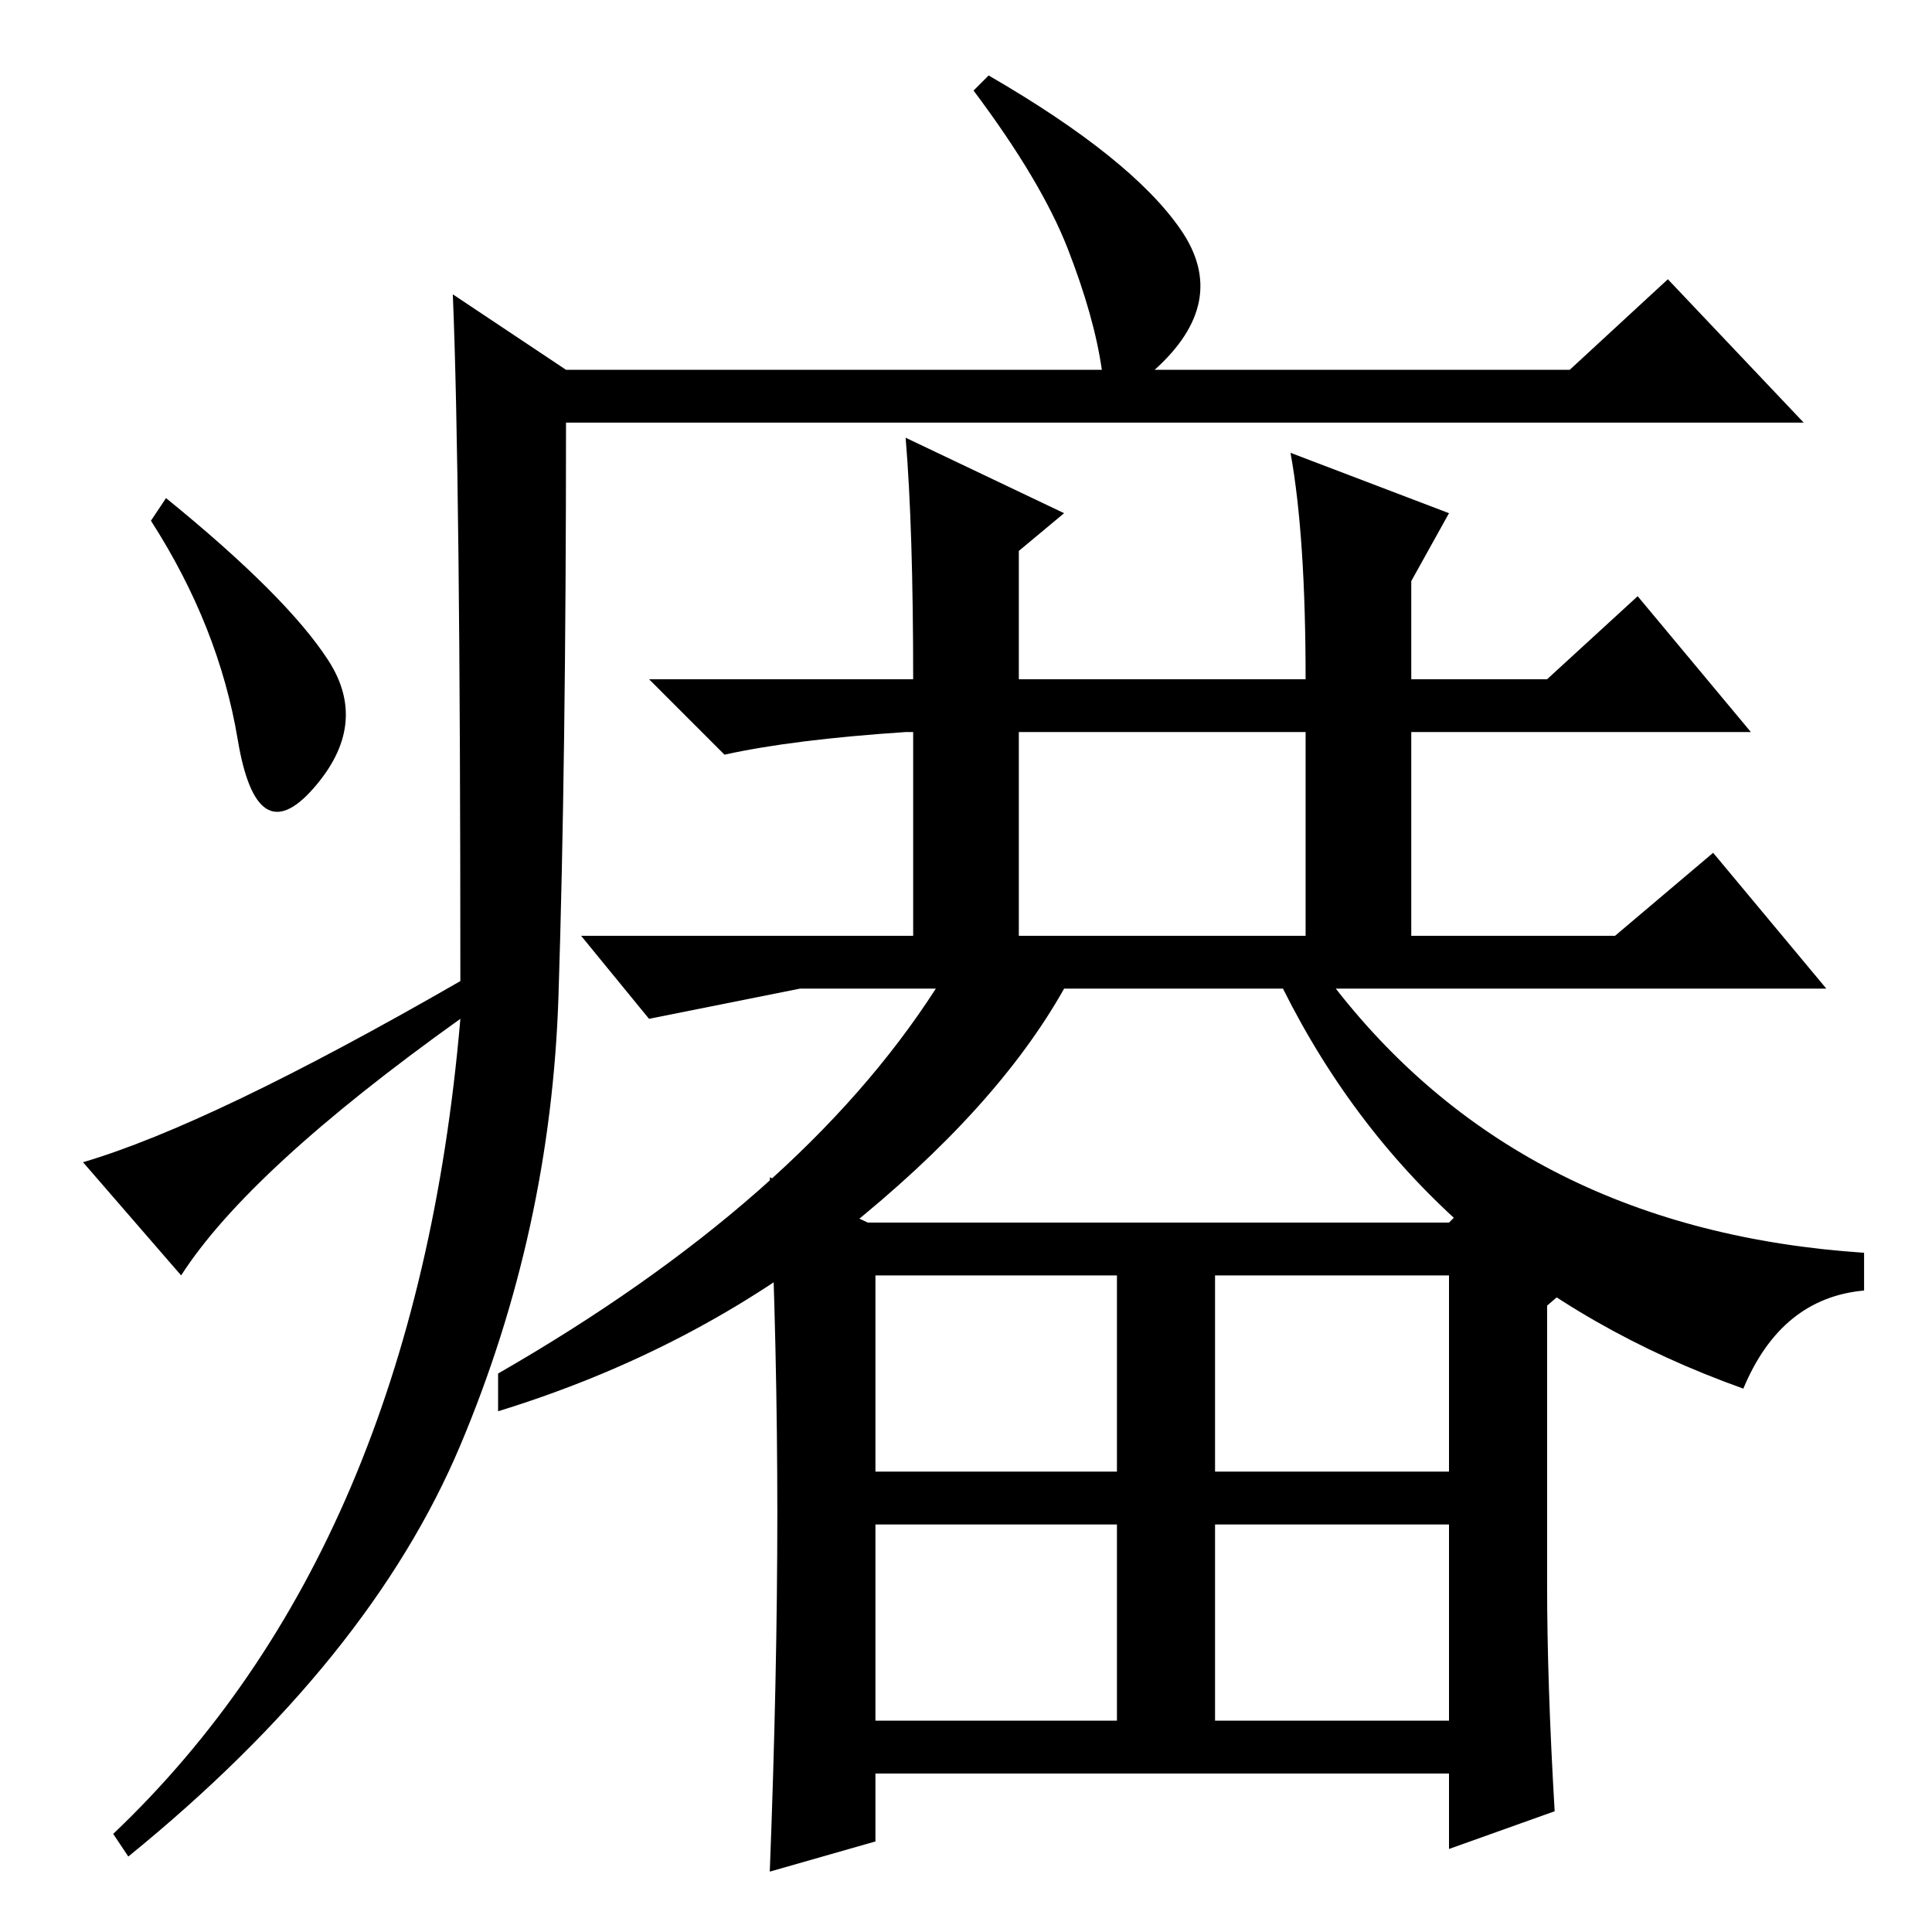 <?xml version="1.0" standalone="no"?>
<!DOCTYPE svg PUBLIC "-//W3C//DTD SVG 1.1//EN" "http://www.w3.org/Graphics/SVG/1.1/DTD/svg11.dtd" >
<svg xmlns="http://www.w3.org/2000/svg" xmlns:xlink="http://www.w3.org/1999/xlink" version="1.1" viewBox="0 -36 256 256">
  <g transform="matrix(1 0 0 -1 0 220)">
   <path fill="currentColor"
d="M60 217l15 -10h71q-1 7 -4.5 16t-12.5 21l2 2q19 -11 25.5 -20.5t-3.5 -18.5h55l13 12l18 -19h-164q0 -45 -1 -76t-13 -59.5t-44 -54.5l-2 3q40 38 46 108q-28 -20 -37 -34l-13 15q17 5 50 24q0 67 -1 91zM43.5 168.5q5.5 -8.5 -2 -17t-10 6.5t-11.5 29l2 3
q16 -13 21.5 -21.5zM135 132h38v27h-38v-27zM66 69v5q40 23 58 51h-18l-20 -4l-9 11h44v27h-1q-15 -1 -24 -3l-10 10h35q0 20 -1 32l21 -10l-6 -5v-17h38q0 19 -2 30l21 -8l-5 -9v-13h18l12 11l15 -18h-45v-27h27l13 11l15 -18h-65q25 -32 70 -35v-5q-11 -1 -16 -13
q-42 15 -61 53h-29q-9 -16 -29 -32t-46 -24zM205 46q0 -13 1 -30l-14 -5v10h-76v-9l-14 -4q1 26 1 47.5t-1 44.5l13 -6h77l7 7l13 -12l-7 -6v-37zM116 61h32v26h-32v-26zM161 61h31v26h-31v-26zM116 28h32v26h-32v-26zM161 28h31v26h-31v-26z" />
  </g>

</svg>
